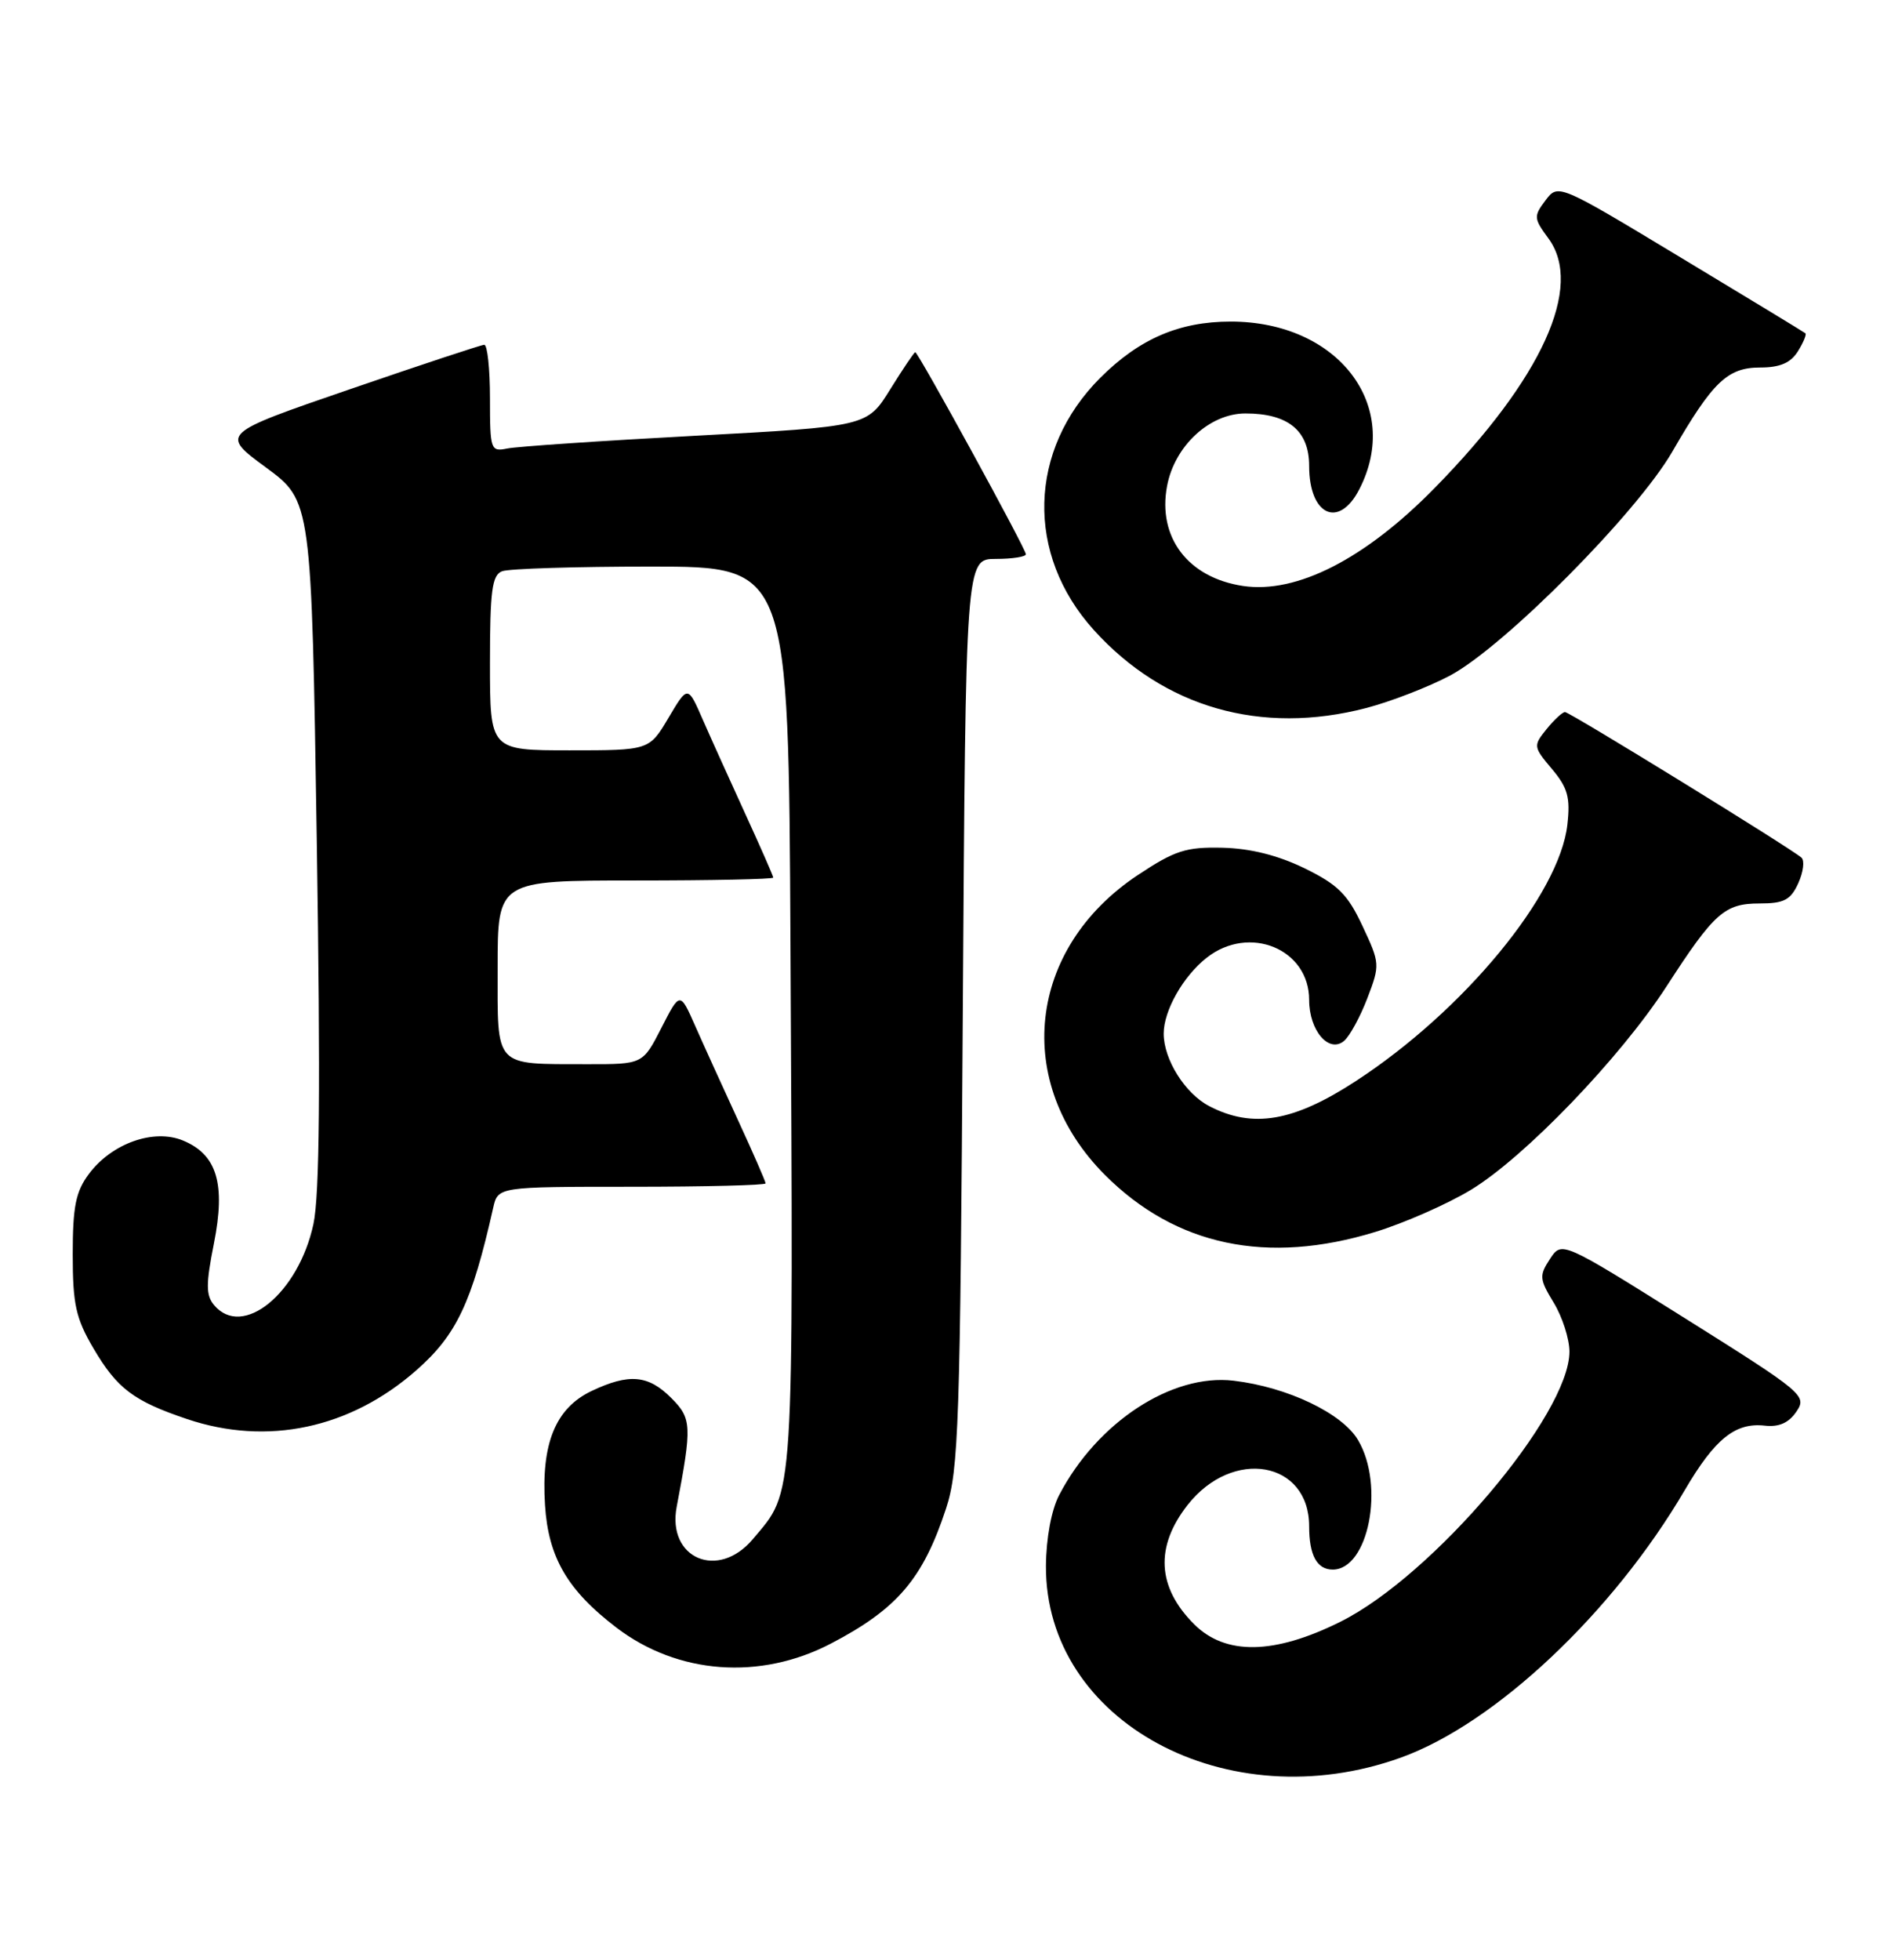 <?xml version="1.0" encoding="UTF-8" standalone="no"?>
<!DOCTYPE svg PUBLIC "-//W3C//DTD SVG 1.1//EN" "http://www.w3.org/Graphics/SVG/1.1/DTD/svg11.dtd" >
<svg xmlns="http://www.w3.org/2000/svg" xmlns:xlink="http://www.w3.org/1999/xlink" version="1.1" viewBox="0 0 247 256">
 <g >
 <path fill="currentColor"
d=" M 183.00 229.55 C 195.32 225.10 210.68 210.63 220.06 194.63 C 223.99 187.92 226.66 185.77 230.51 186.20 C 232.37 186.41 233.65 185.84 234.65 184.36 C 236.05 182.29 235.58 181.90 220.05 172.15 C 203.99 162.08 203.99 162.08 202.45 164.44 C 201.03 166.60 201.07 167.06 202.95 170.15 C 204.07 171.99 204.99 174.86 205.00 176.52 C 205.01 184.74 187.17 205.79 175.09 211.81 C 166.44 216.12 160.07 216.23 155.97 212.13 C 151.13 207.29 150.85 202.00 155.14 196.54 C 161.03 189.06 171.00 190.82 171.00 199.35 C 171.00 203.13 172.02 205.00 174.08 205.00 C 178.75 205.00 180.90 194.02 177.39 188.09 C 175.32 184.58 168.16 181.16 161.13 180.33 C 153.06 179.37 143.30 185.77 138.35 195.26 C 137.33 197.22 136.65 200.88 136.62 204.50 C 136.50 224.87 160.30 237.73 183.00 229.55 Z  M 108.52 214.67 C 117.21 210.14 120.56 206.20 123.58 197.00 C 125.22 192.01 125.42 186.02 125.76 132.25 C 126.14 73.00 126.14 73.00 130.07 73.00 C 132.23 73.00 134.00 72.72 134.00 72.39 C 134.00 71.69 119.93 46.00 119.55 46.00 C 119.41 46.00 117.94 48.18 116.28 50.85 C 113.27 55.70 113.27 55.70 90.88 56.91 C 78.57 57.57 67.49 58.32 66.25 58.58 C 64.09 59.02 64.00 58.77 64.00 52.02 C 64.00 48.16 63.66 45.01 63.25 45.03 C 62.84 45.05 54.91 47.67 45.64 50.86 C 28.77 56.66 28.77 56.66 34.73 61.05 C 40.69 65.43 40.69 65.43 41.38 110.00 C 41.87 141.87 41.75 156.08 40.94 159.87 C 38.99 168.95 31.66 174.91 27.95 170.44 C 26.89 169.17 26.89 167.70 27.94 162.42 C 29.49 154.61 28.35 150.80 23.90 148.96 C 20.08 147.38 14.59 149.33 11.61 153.33 C 9.89 155.63 9.50 157.58 9.50 163.83 C 9.50 170.37 9.90 172.18 12.21 176.11 C 15.29 181.35 17.45 182.99 24.43 185.34 C 34.91 188.87 45.72 186.58 54.37 178.98 C 59.63 174.36 61.63 170.15 64.42 157.75 C 65.04 155.00 65.04 155.00 82.52 155.00 C 92.13 155.00 100.00 154.80 100.00 154.56 C 100.00 154.31 98.38 150.60 96.40 146.31 C 94.42 142.01 91.90 136.47 90.81 134.00 C 88.82 129.50 88.82 129.50 86.39 134.25 C 83.96 139.00 83.96 139.00 76.73 138.99 C 64.41 138.96 65.00 139.60 65.00 126.38 C 65.00 115.00 65.00 115.00 83.00 115.00 C 92.90 115.00 101.00 114.83 101.00 114.62 C 101.00 114.42 99.37 110.71 97.38 106.37 C 95.40 102.04 92.88 96.47 91.80 94.00 C 89.84 89.50 89.84 89.50 87.32 93.75 C 84.80 98.00 84.80 98.00 74.40 98.00 C 64.00 98.00 64.00 98.00 64.00 86.61 C 64.00 77.14 64.27 75.11 65.58 74.61 C 66.45 74.27 75.23 74.00 85.08 74.00 C 103.00 74.00 103.00 74.00 103.25 123.25 C 103.63 197.24 103.80 194.52 98.33 201.03 C 93.80 206.41 87.10 203.55 88.39 196.79 C 90.40 186.22 90.36 185.26 87.67 182.58 C 84.67 179.57 82.16 179.36 77.28 181.67 C 72.56 183.91 70.67 188.54 71.19 196.59 C 71.62 203.41 74.13 207.71 80.53 212.59 C 88.53 218.69 99.28 219.49 108.52 214.67 Z  M 179.64 160.90 C 183.42 159.74 189.02 157.28 192.10 155.42 C 199.12 151.18 211.64 138.16 217.68 128.83 C 223.90 119.21 225.26 118.00 229.84 118.00 C 233.02 118.00 233.89 117.55 234.89 115.35 C 235.55 113.89 235.74 112.39 235.30 112.01 C 233.80 110.71 205.03 93.00 204.42 93.00 C 204.09 93.00 203.01 94.00 202.01 95.23 C 200.26 97.40 200.27 97.54 202.71 100.43 C 204.78 102.89 205.13 104.16 204.73 107.70 C 203.70 116.84 191.22 131.98 177.14 141.17 C 168.98 146.50 163.65 147.42 157.97 144.48 C 154.81 142.85 152.00 138.39 152.00 135.00 C 152.00 131.99 154.54 127.51 157.61 125.09 C 163.18 120.71 171.00 123.94 171.00 130.60 C 171.00 134.59 173.57 137.60 175.55 135.96 C 176.29 135.34 177.66 132.83 178.60 130.38 C 180.27 126.02 180.25 125.81 177.97 120.95 C 176.04 116.81 174.76 115.54 170.41 113.41 C 166.92 111.71 163.34 110.81 159.68 110.72 C 154.90 110.61 153.46 111.08 148.62 114.29 C 134.18 123.88 132.27 141.40 144.35 153.48 C 153.59 162.72 165.52 165.23 179.64 160.90 Z  M 178.47 92.47 C 181.70 91.62 186.63 89.71 189.43 88.22 C 196.51 84.42 213.79 67.02 218.43 59.00 C 223.72 49.84 225.65 48.00 229.93 48.00 C 232.49 48.00 233.89 47.40 234.83 45.90 C 235.55 44.75 235.99 43.68 235.82 43.53 C 235.64 43.38 228.31 38.92 219.51 33.62 C 203.53 23.98 203.53 23.98 201.87 26.17 C 200.31 28.24 200.33 28.53 202.24 31.12 C 206.90 37.41 201.43 49.43 187.41 63.72 C 178.31 73.01 169.36 77.58 162.35 76.53 C 155.18 75.45 151.18 70.19 152.44 63.48 C 153.42 58.24 158.00 54.00 162.68 54.00 C 168.27 54.00 171.00 56.25 171.00 60.86 C 171.00 67.29 174.86 69.11 177.54 63.93 C 183.19 52.99 174.78 42.00 160.75 42.00 C 154.03 42.00 148.82 44.25 143.71 49.35 C 134.29 58.78 133.94 72.40 142.87 82.28 C 152.03 92.42 164.72 96.05 178.47 92.47 Z "/>
</g>
</svg>